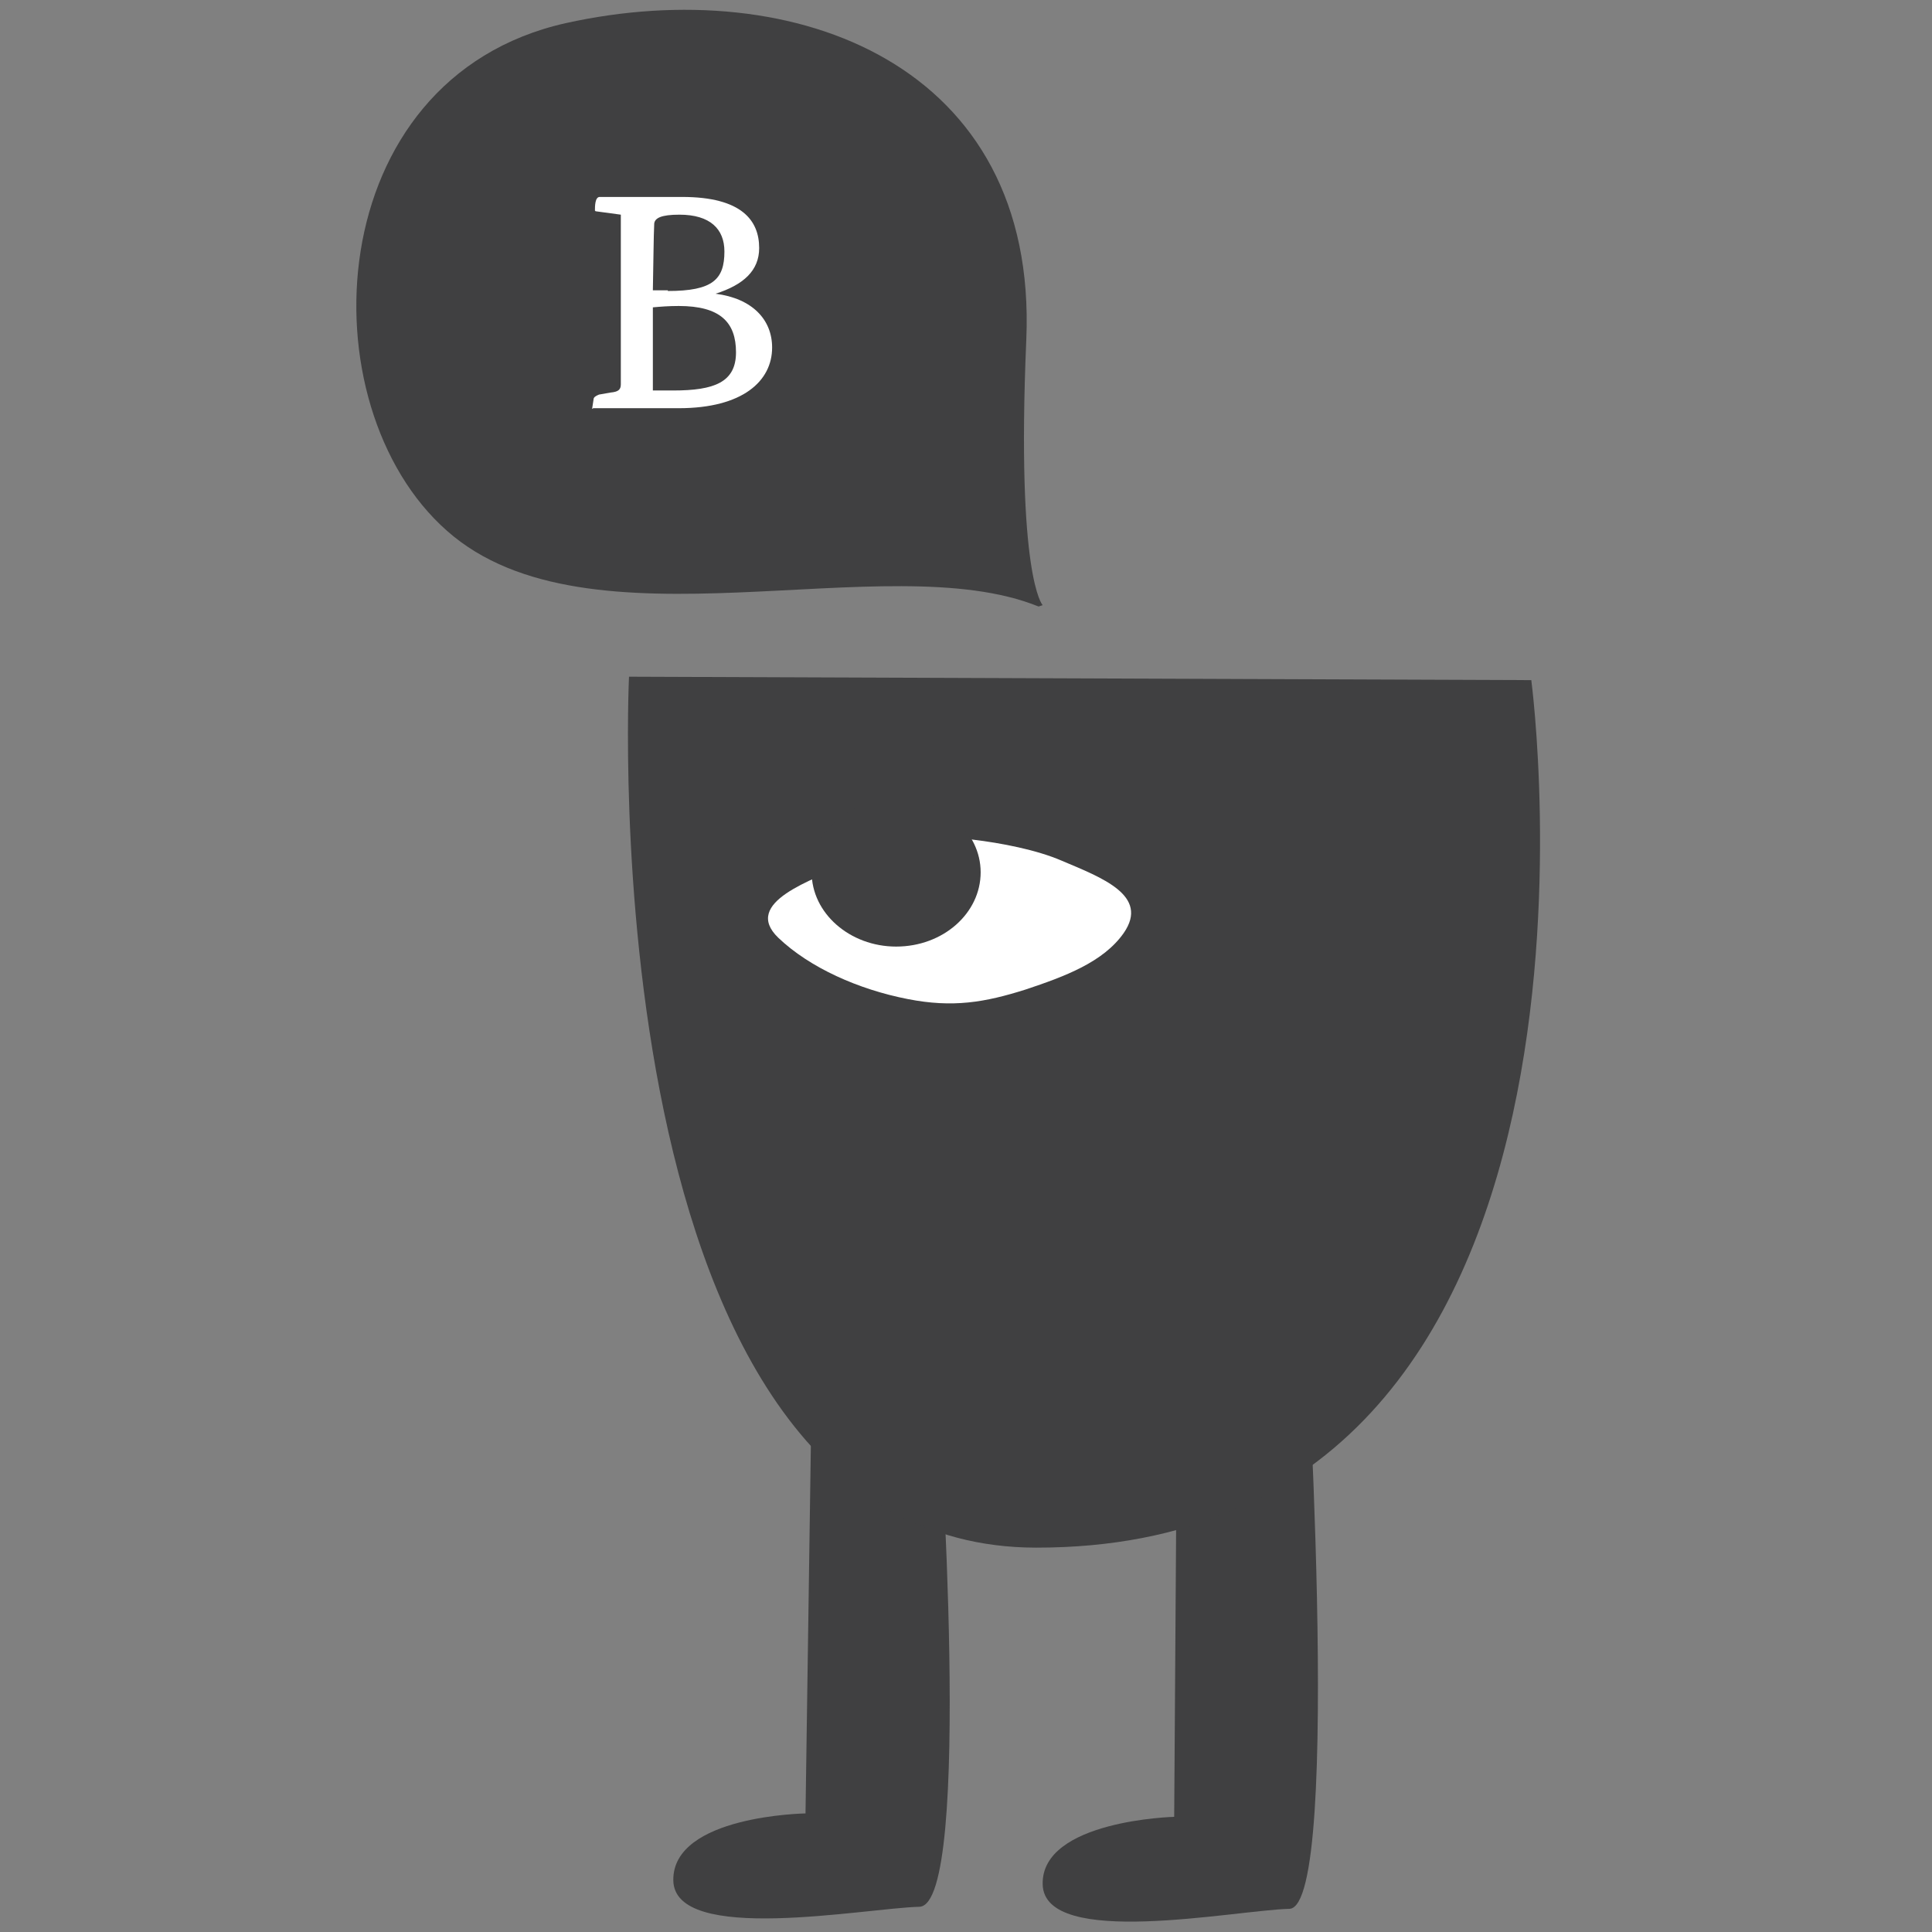 <?xml version="1.0" encoding="utf-8"?>
<!-- Generator: Adobe Illustrator 23.0.1, SVG Export Plug-In . SVG Version: 6.00 Build 0)  -->
<svg version="1.1" id="Vrstva_1" xmlns="http://www.w3.org/2000/svg" xmlns:xlink="http://www.w3.org/1999/xlink" x="0px" y="0px"
	 viewBox="0 0 283.5 283.5" style="enable-background:new 0 0 283.5 283.5;" xml:space="preserve">
<rect x="0" y="0" width="283.5" height="283.5" fill="#808080" stroke="none"/>
<style type="text/css">
	.st0{fill:#404041;}
	.st1{fill:#FFFFFF;}
</style>
<g>
	<path class="st0" d="M119.2,197.3l-1,68.8c0,0-19.5,0.3-19.4,9.8c0.1,9.5,28.1,4.1,36.1,3.9c8-0.2,2.8-74,2.8-74L119.2,197.3z"/>
	<path class="st0" d="M172.8,192.2l-0.5,74.4c0,0-19.5,0.5-19.3,9.9c0.2,9.5,28.2,3.8,36.2,3.6c8-0.2,2.1-91,2.1-91L172.8,192.2z"/>
	<path class="st0" d="M224.7,99.8L92.3,99.3c0,0-6.2,127.7,59.7,127.8C241.7,227.2,224.7,99.8,224.7,99.8"/>
	<path class="st1" d="M155.8,126.3c-3.7-1.6-8.9-2.6-13.1-3.1c-7.3-0.9-12.5,0.8-18.2,3.5c-5.2,2.4-15.7,5.7-10.3,10.9
		c4.6,4.4,11.8,7.6,19,9c6.6,1.3,11.3,0.5,17.3-1.4c5.7-1.9,11.4-4,14.4-8.3C168.7,131.4,161.7,128.8,155.8,126.3"/>
	<path class="st0" d="M119.1,128c0,6,5.6,10.9,12.4,10.9c6.9,0,12.4-4.9,12.4-10.9c0-6-5.6-10.8-12.4-10.8
		C124.6,117.2,119.1,122,119.1,128"/>
	<path class="st0" d="M153,88.8c0,0-3.9-4-2.4-39c1.7-40.2-33.8-53.9-67.6-46.4c-36.1,8.1-38.3,56.1-17.4,74.5
		c20.8,18.4,64.4,2,86.8,11.1"/>
	<path class="st1" d="M87,60c-0.1,0-0.1,0-0.1-0.1l0.2-1.3c0-0.3,0.3-0.5,0.8-0.7l1.7-0.3c1.1-0.1,1.5-0.4,1.5-1.2V31.5L87.4,31
		c0,0-0.1-0.1-0.1-0.1c0-0.6,0-2,0.7-2h12.1c8.8,0,11.3,3.5,11.3,7.5c0,3.3-2.3,5.4-6.4,6.7c5.4,0.7,8.3,3.8,8.3,7.9
		c0,4.9-4.3,8.9-13.7,8.9H87z M98,42.7c6.6,0,8.3-1.7,8.3-5.8c0-3.3-2.1-5.4-6.6-5.4c-2.7,0-3.6,0.5-3.7,1.3c-0.1,2.2-0.1,5-0.2,9.8
		H98z M99.6,44.9c-1.5,0-2.7,0.1-3.8,0.2v12.2h3c6,0,9.2-1.2,9.2-5.6C108,47.3,105.7,44.9,99.6,44.9"/>
</g>
</svg>

